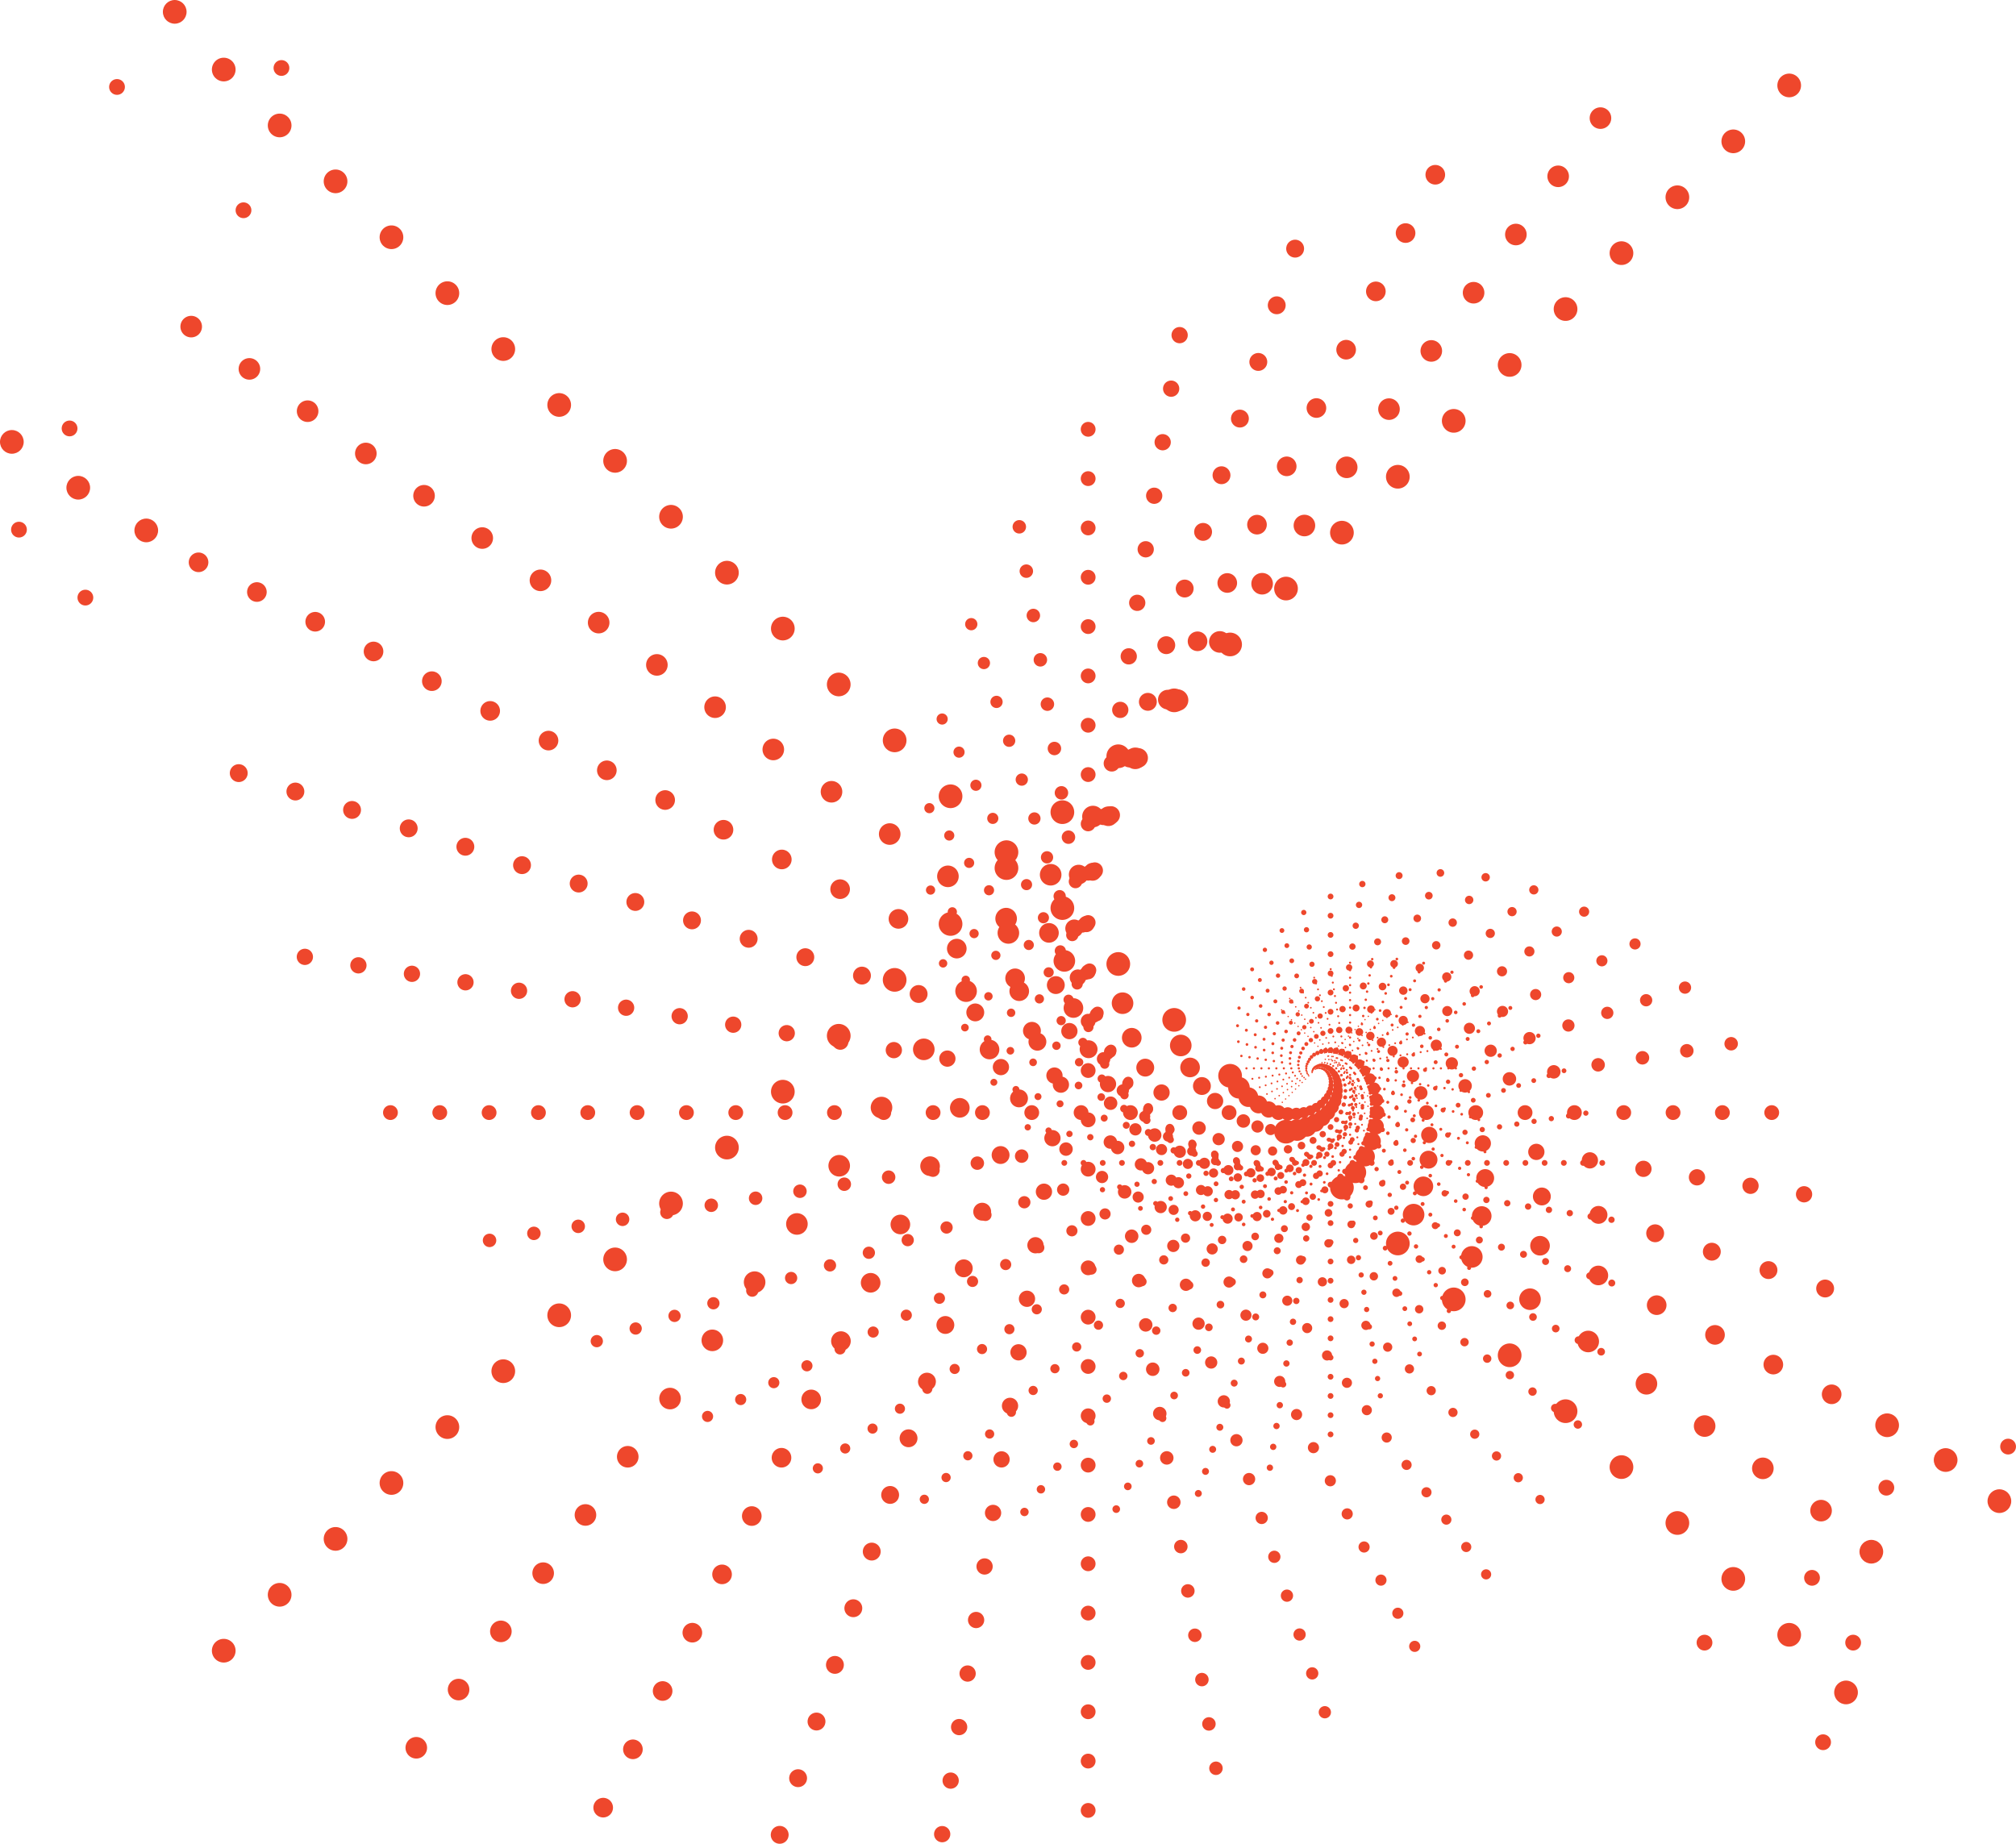<?xml version="1.0" encoding="UTF-8"?>
<svg id="Layer_2" xmlns="http://www.w3.org/2000/svg" viewBox="0 0 1000 914.68">
  <defs>
    <style>
      .cls-1 {
        stroke-dasharray: 0 2.8;
        stroke-width: .84px;
      }

      .cls-1, .cls-2, .cls-3, .cls-4, .cls-5, .cls-6, .cls-7, .cls-8, .cls-9, .cls-10, .cls-11, .cls-12, .cls-13, .cls-14, .cls-15, .cls-16, .cls-17, .cls-18, .cls-19, .cls-20, .cls-21, .cls-22, .cls-23, .cls-24, .cls-25, .cls-26, .cls-27, .cls-28, .cls-29, .cls-30, .cls-31 {
        fill: none;
        stroke: #ee472c;
        stroke-linecap: round;
        stroke-linejoin: round;
      }

      .cls-2 {
        stroke-dasharray: 0 8.67;
        stroke-width: 2.6px;
      }

      .cls-3 {
        stroke-dasharray: 0 4.92;
        stroke-width: 1.48px;
      }

      .cls-4 {
        stroke-dasharray: 0 2.54;
        stroke-width: .76px;
      }

      .cls-5 {
        stroke-dasharray: 0 29.55;
        stroke-width: 8.87px;
      }

      .cls-6 {
        stroke-dasharray: 0 3.71;
        stroke-width: 1.11px;
      }

      .cls-7 {
        stroke-dasharray: 0 3.38;
        stroke-width: 1.01px;
      }

      .cls-8 {
        stroke-dasharray: 0 4.08;
        stroke-width: 1.22px;
      }

      .cls-9 {
        stroke-dasharray: 0 10.47;
        stroke-width: 3.14px;
      }

      .cls-10 {
        stroke-dasharray: 0 4.48;
        stroke-width: 1.34px;
      }

      .cls-11 {
        stroke-dasharray: 0 7.18;
        stroke-width: 2.15px;
      }

      .cls-12 {
        stroke-dasharray: 0 6.54;
        stroke-width: 1.96px;
      }

      .cls-32 {
        fill: #ee472c;
      }

      .cls-13 {
        stroke-dasharray: 0 26.89;
        stroke-width: 8.07px;
      }

      .cls-14 {
        stroke-dasharray: 0 18.44;
        stroke-width: 5.53px;
      }

      .cls-15 {
        stroke-dasharray: 0 5.95;
        stroke-width: 1.78px;
      }

      .cls-16 {
        stroke-dasharray: 0 3.07;
        stroke-width: .92px;
      }

      .cls-17 {
        stroke-dasharray: 0 39.22;
        stroke-width: 11.76px;
      }

      .cls-18 {
        stroke-dasharray: 0 35.69;
        stroke-width: 10.71px;
      }

      .cls-19 {
        stroke-dasharray: 0 22.27;
        stroke-width: 6.68px;
      }

      .cls-20 {
        stroke-dasharray: 0 15.27;
        stroke-width: 4.58px;
      }

      .cls-21 {
        stroke-dasharray: 0 16.78;
        stroke-width: 5.03px;
      }

      .cls-22 {
        stroke-dasharray: 0 5.41;
        stroke-width: 1.62px;
      }

      .cls-23 {
        stroke-dasharray: 0 7.89;
        stroke-width: 2.37px;
      }

      .cls-24 {
        stroke-dasharray: 0 20.27;
        stroke-width: 6.08px;
      }

      .cls-25 {
        stroke-dasharray: 0 24.47;
        stroke-width: 7.34px;
      }

      .cls-26 {
        stroke-dasharray: 0 2.32;
        stroke-width: .69px;
      }

      .cls-27 {
        stroke-dasharray: 0 11.51;
        stroke-width: 3.45px;
      }

      .cls-28 {
        stroke-dasharray: 0 32.47;
        stroke-width: 9.74px;
      }

      .cls-29 {
        stroke-dasharray: 0 12.65;
        stroke-width: 3.79px;
      }

      .cls-30 {
        stroke-dasharray: 0 13.9;
        stroke-width: 4.17px;
      }

      .cls-31 {
        stroke-dasharray: 0 9.53;
        stroke-width: 2.86px;
      }
    </style>
  </defs>
  <g id="high_bad">
    <g>
      <g>
        <g>
          <line class="cls-26" x1="682" y1="500.91" x2="635.69" y2="547.22"/>
          <line class="cls-4" x1="690.01" y1="503.24" x2="631.78" y2="545.54"/>
          <line class="cls-1" x1="698.31" y1="507.14" x2="627.83" y2="543.05"/>
          <line class="cls-16" x1="706.64" y1="512.8" x2="623.97" y2="539.66"/>
          <line class="cls-7" x1="714.71" y1="520.38" x2="620.37" y2="535.33"/>
          <line class="cls-6" x1="722.16" y1="530" x2="617.2" y2="530"/>
          <line class="cls-8" x1="728.6" y1="541.71" x2="614.68" y2="523.67"/>
          <line class="cls-10" x1="733.57" y1="555.54" x2="613.03" y2="516.37"/>
          <line class="cls-3" x1="736.6" y1="571.4" x2="612.49" y2="508.16"/>
          <line class="cls-22" x1="737.15" y1="589.13" x2="613.32" y2="499.16"/>
          <line class="cls-15" x1="734.7" y1="608.47" x2="615.77" y2="489.53"/>
          <line class="cls-12" x1="728.72" y1="629.04" x2="620.08" y2="479.5"/>
          <line class="cls-11" x1="718.69" y1="650.34" x2="626.48" y2="469.36"/>
          <line class="cls-23" x1="704.15" y1="671.73" x2="635.17" y2="459.45"/>
          <line class="cls-2" x1="684.68" y1="692.45" x2="646.31" y2="450.19"/>
          <line class="cls-31" x1="660" y1="711.59" x2="660" y2="442.05"/>
          <line class="cls-9" x1="629.91" y1="728.12" x2="676.24" y2="435.57"/>
          <line class="cls-27" x1="594.41" y1="740.9" x2="695" y2="431.33"/>
          <line class="cls-29" x1="553.69" y1="748.66" x2="716.07" y2="429.96"/>
          <line class="cls-30" x1="508.16" y1="750.08" x2="739.19" y2="432.09"/>
          <line class="cls-20" x1="458.49" y1="743.79" x2="763.91" y2="438.37"/>
          <line class="cls-21" x1="405.67" y1="728.44" x2="789.67" y2="449.44"/>
          <line class="cls-14" x1="350.97" y1="702.68" x2="815.72" y2="465.88"/>
          <line class="cls-24" x1="296.03" y1="665.33" x2="841.16" y2="488.21"/>
          <line class="cls-19" x1="242.83" y1="615.35" x2="864.95" y2="516.81"/>
          <line class="cls-25" x1="193.67" y1="551.95" x2="885.84" y2="551.95"/>
          <line class="cls-13" x1="151.22" y1="474.69" x2="902.48" y2="593.68"/>
          <line class="cls-5" x1="118.42" y1="383.54" x2="913.36" y2="641.83"/>
          <line class="cls-28" x1="98.49" y1="278.96" x2="916.9" y2="695.96"/>
          <line class="cls-18" x1="94.84" y1="162.03" x2="911.43" y2="755.32"/>
          <line class="cls-17" x1="110.98" y1="34.5" x2="895.29" y2="818.81"/>
        </g>
        <g>
          <line class="cls-26" x1="635.69" y1="501" x2="682" y2="547.32"/>
          <line class="cls-4" x1="639.74" y1="495.37" x2="682.05" y2="553.6"/>
          <line class="cls-1" x1="645.12" y1="489.95" x2="681.03" y2="560.43"/>
          <line class="cls-16" x1="651.88" y1="484.99" x2="678.74" y2="567.66"/>
          <line class="cls-7" x1="660.07" y1="480.78" x2="675.01" y2="575.12"/>
          <line class="cls-6" x1="669.68" y1="477.61" x2="669.68" y2="582.57"/>
          <line class="cls-8" x1="680.66" y1="475.82" x2="662.62" y2="589.75"/>
          <line class="cls-10" x1="692.88" y1="475.77" x2="653.72" y2="596.32"/>
          <line class="cls-3" x1="706.16" y1="477.82" x2="642.92" y2="601.92"/>
          <line class="cls-22" x1="720.22" y1="482.32" x2="630.25" y2="606.15"/>
          <line class="cls-15" x1="734.7" y1="489.62" x2="615.77" y2="608.56"/>
          <line class="cls-12" x1="749.17" y1="500.04" x2="599.63" y2="608.69"/>
          <line class="cls-11" x1="763.08" y1="513.83" x2="582.1" y2="606.05"/>
          <line class="cls-23" x1="775.8" y1="531.2" x2="563.52" y2="600.17"/>
          <line class="cls-2" x1="786.63" y1="552.23" x2="544.37" y2="590.6"/>
          <line class="cls-31" x1="794.77" y1="576.91" x2="525.22" y2="576.91"/>
          <line class="cls-9" x1="799.35" y1="605.11" x2="506.8" y2="558.77"/>
          <line class="cls-27" x1="799.49" y1="636.5" x2="489.92" y2="535.92"/>
          <line class="cls-29" x1="794.23" y1="670.59" x2="475.53" y2="508.21"/>
          <line class="cls-30" x1="782.67" y1="706.69" x2="464.68" y2="475.66"/>
          <line class="cls-20" x1="763.91" y1="743.89" x2="458.49" y2="438.46"/>
          <line class="cls-21" x1="737.16" y1="781.03" x2="458.17" y2="397.03"/>
          <line class="cls-14" x1="701.74" y1="816.75" x2="464.94" y2="352"/>
          <line class="cls-24" x1="657.16" y1="849.43" x2="480.04" y2="304.3"/>
          <line class="cls-19" x1="603.15" y1="877.23" x2="504.62" y2="255.12"/>
          <line class="cls-25" x1="539.76" y1="898.13" x2="539.76" y2="205.96"/>
          <line class="cls-13" x1="467.35" y1="909.91" x2="586.34" y2="158.65"/>
          <line class="cls-5" x1="386.75" y1="910.25" x2="645.04" y2="115.3"/>
          <line class="cls-28" x1="299.2" y1="896.76" x2="716.2" y2="78.35"/>
          <line class="cls-18" x1="206.49" y1="867.06" x2="799.78" y2="50.47"/>
          <line class="cls-17" x1="110.98" y1="818.9" x2="895.29" y2="34.59"/>
        </g>
      </g>
      <circle class="cls-32" cx="915.69" cy="839.61" r="5.88"/>
      <circle class="cls-32" cx="928.24" cy="769.8" r="5.88"/>
      <circle class="cls-32" cx="936.08" cy="707.06" r="5.88"/>
      <circle class="cls-32" cx="965.1" cy="724.31" r="5.88"/>
      <circle class="cls-32" cx="991.76" cy="744.71" r="5.88"/>
      <circle class="cls-32" cx="86.67" cy="5.88" r="5.88"/>
      <circle class="cls-32" cx="72.55" cy="263.14" r="5.88"/>
      <circle class="cls-32" cx="38.82" cy="241.96" r="5.88"/>
      <circle class="cls-32" cx="5.88" cy="219.22" r="5.88"/>
      <circle class="cls-32" cx="996.08" cy="717.65" r="3.92"/>
      <circle class="cls-32" cx="935.69" cy="738.04" r="3.92"/>
      <circle class="cls-32" cx="845.49" cy="814.9" r="3.92"/>
      <circle class="cls-32" cx="919.22" cy="814.9" r="3.92"/>
      <circle class="cls-32" cx="904.31" cy="864.31" r="3.92"/>
      <circle class="cls-32" cx="898.82" cy="782.75" r="3.92"/>
      <circle class="cls-32" cx="34.51" cy="212.55" r="3.92"/>
      <circle class="cls-32" cx="42.35" cy="296.47" r="3.92"/>
      <circle class="cls-32" cx="9.41" cy="262.75" r="3.92"/>
      <circle class="cls-32" cx="120.78" cy="104.31" r="3.92"/>
      <circle class="cls-32" cx="139.61" cy="33.73" r="3.92"/>
      <circle class="cls-32" cx="58.04" cy="43.14" r="3.92"/>
    </g>
  </g>
</svg>